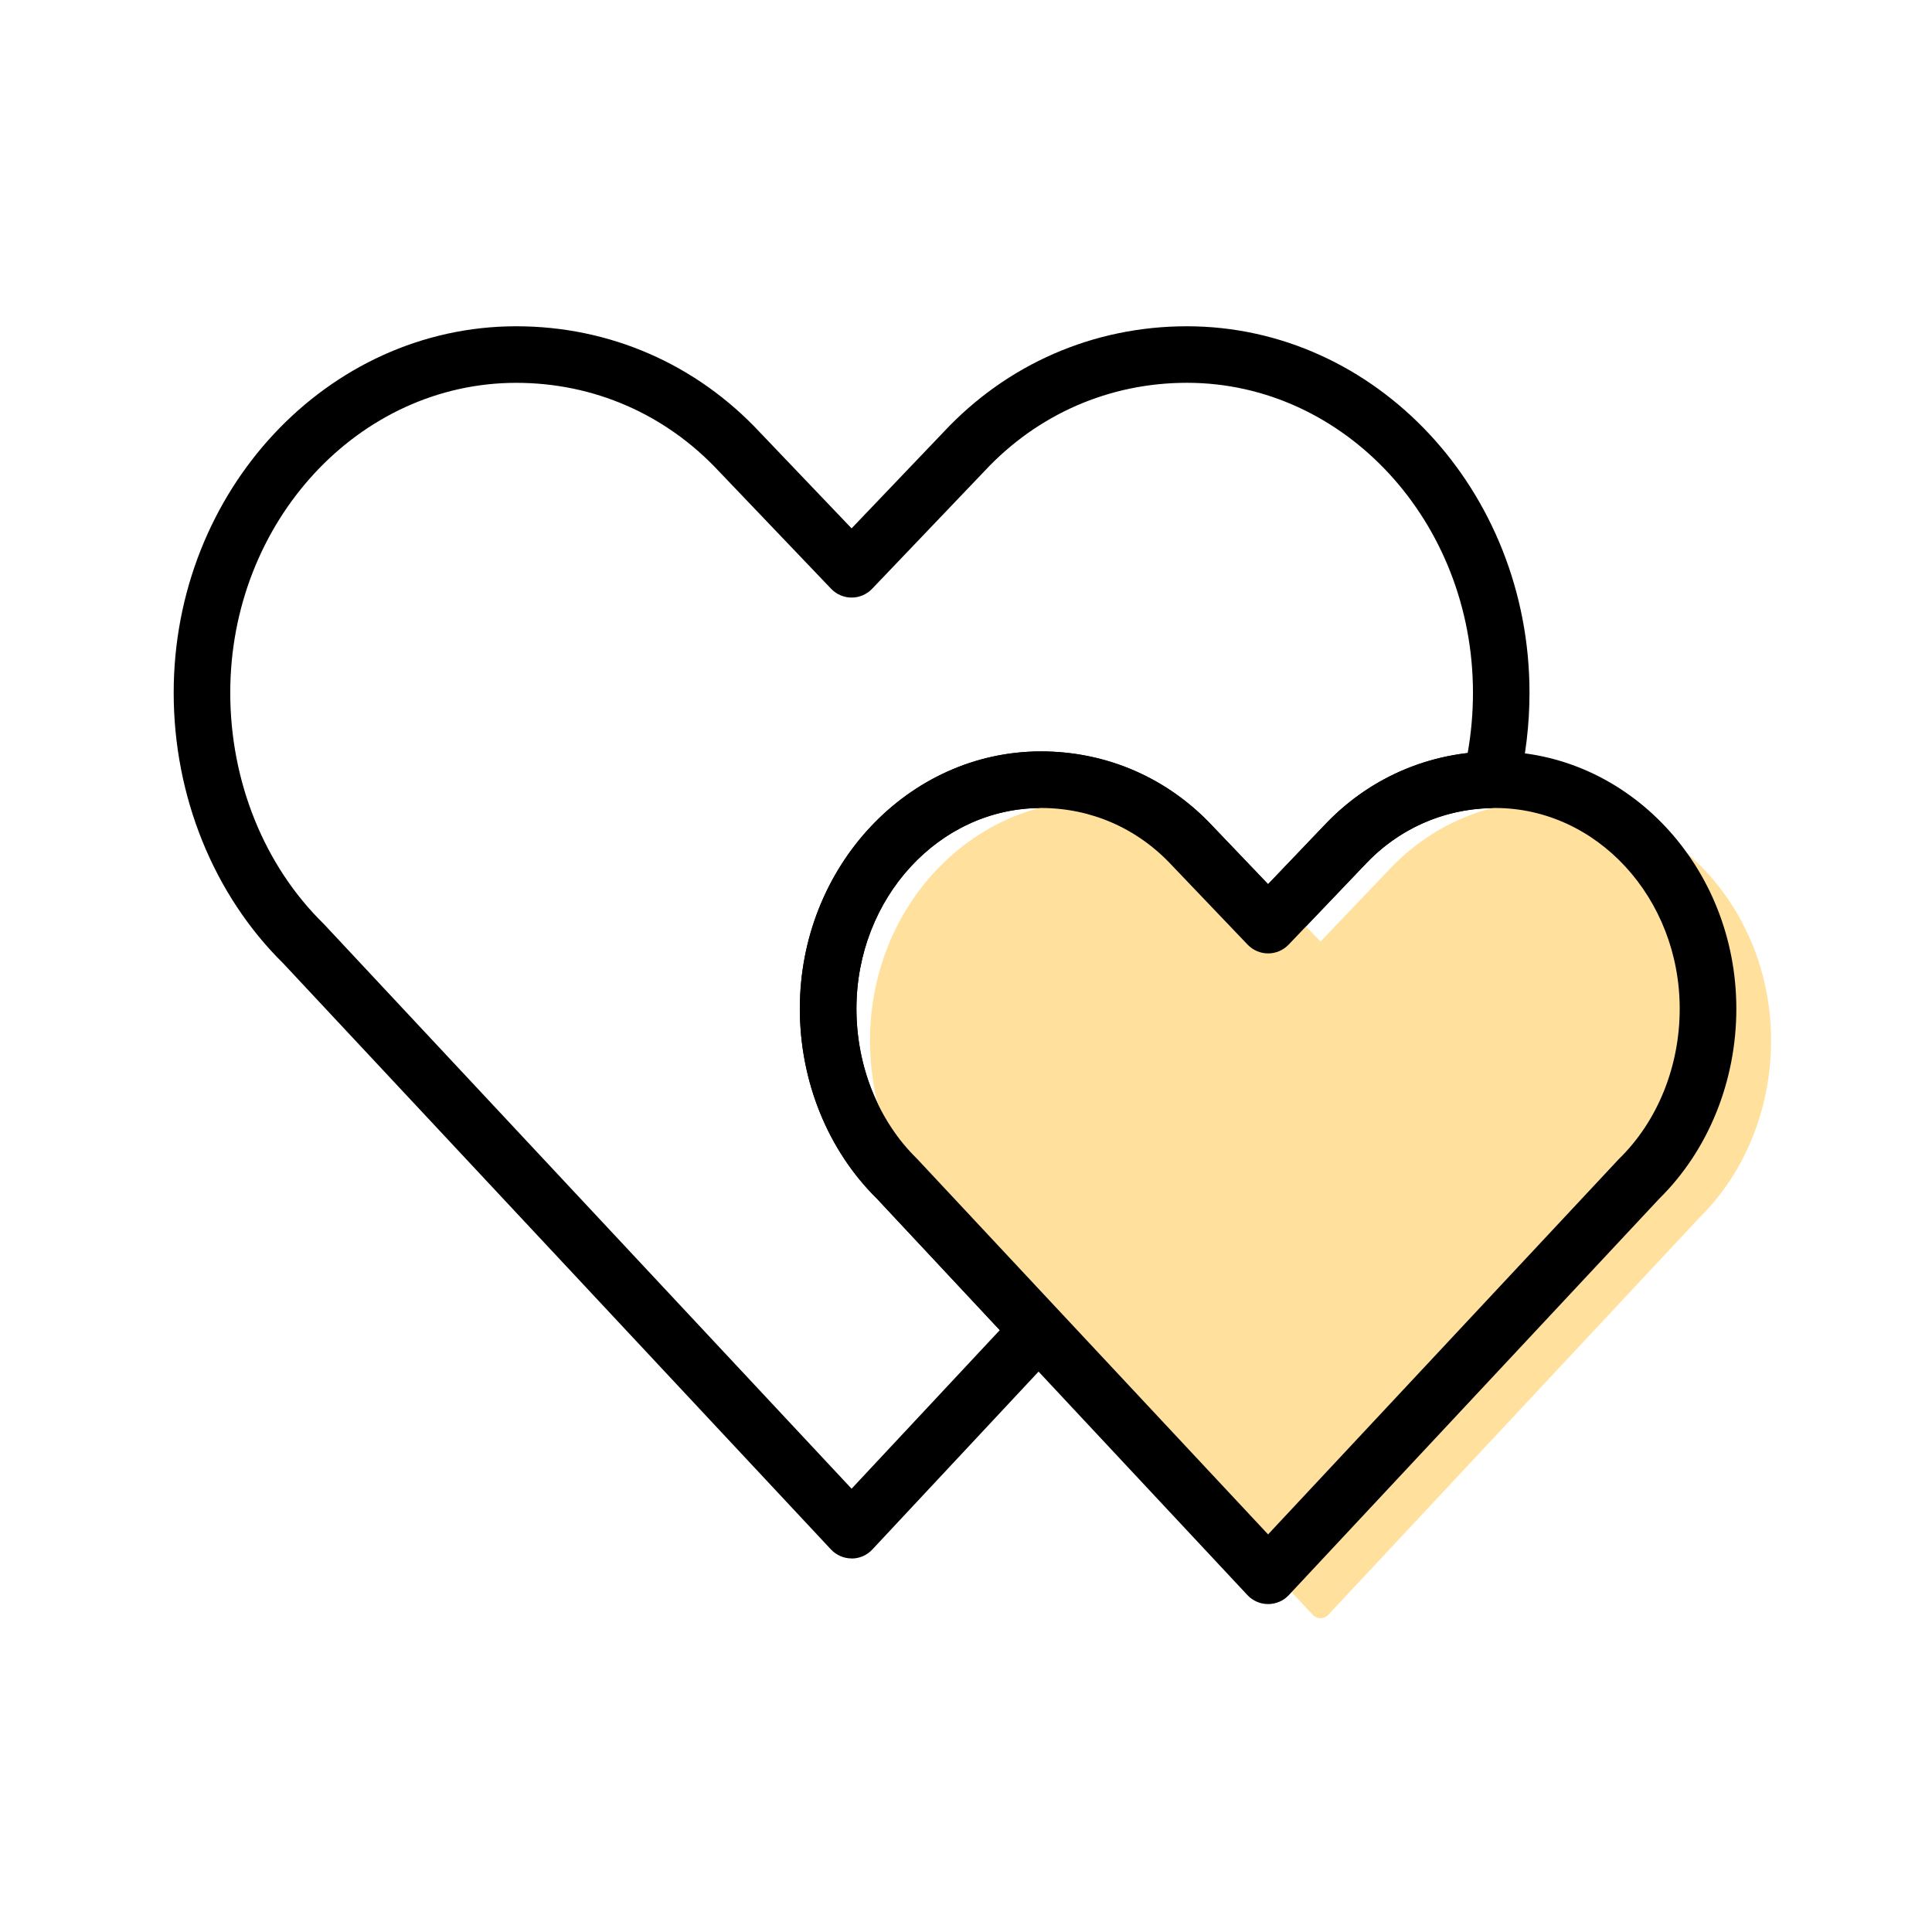 <?xml version="1.0" encoding="UTF-8"?><svg id="Calque_4" xmlns="http://www.w3.org/2000/svg" viewBox="0 0 512.68 512.68"><path d="m225.99,413.55c-2.08,0-4.06-.86-5.48-2.38L75.23,255.72c-18.52-18.22-29.14-44.41-29.14-71.89,0-53.62,40.78-97.25,90.91-97.25,24.76,0,47.73,10.01,64.68,28.18l24.3,25.45,24.36-25.51c16.89-18.11,39.86-28.12,64.62-28.12,50.13,0,90.91,43.63,90.91,97.25,0,8.38-.99,16.75-2.94,24.86-.8,3.32-3.73,5.68-7.15,5.75-12.87.26-24.82,5.61-33.63,15.06l-20.23,21.19c-1.42,1.48-3.38,2.32-5.43,2.32s-4.01-.84-5.43-2.32l-20.17-21.12c-9.13-9.79-21.42-15.15-34.66-15.15-27,0-48.97,23.89-48.97,53.27,0,15.29,5.84,29.78,16.03,39.77.08.08.16.16.23.24l37.54,40.17c2.7,2.88,2.7,7.37,0,10.25l-49.59,53.07c-1.42,1.52-3.4,2.38-5.48,2.38ZM137,101.59c-41.85,0-75.9,36.89-75.9,82.24,0,23.53,9.02,45.87,24.75,61.28.08.08.16.16.23.24l139.9,149.7,39.32-42.08-32.64-34.93c-12.98-12.79-20.42-31.14-20.42-50.37,0-37.65,28.7-68.28,63.99-68.28,17.44,0,33.63,7.05,45.57,19.85l14.69,15.38,14.75-15.44c10.17-10.9,23.58-17.66,38.22-19.35.94-5.27,1.41-10.63,1.41-16.01,0-45.35-34.05-82.24-75.9-82.24-20.55,0-39.62,8.31-53.7,23.41l-29.85,31.26c-1.42,1.48-3.38,2.32-5.43,2.32s-4.01-.84-5.43-2.32l-29.79-31.19c-14.14-15.16-33.22-23.47-53.76-23.47Z" style="stroke-width:0px;"/><path d="m410.66,215.34c-15.56,0-29.87,6.52-40.08,17.47l-20.17,21.12-20.17-21.12c-10.21-10.95-24.53-17.47-40.08-17.47-31.19,0-56.48,27.21-56.48,60.77,0,17.81,6.95,34.02,18.29,45.13l98.45,105.35,98.45-105.35c11.34-11.12,18.29-27.32,18.29-45.13,0-33.56-25.29-60.77-56.48-60.77Z" style="fill:#ffe09d; stroke:#ffe09d; stroke-linecap:round; stroke-linejoin:round; stroke-width:5.63px;"/><path d="m336.5,425.66c-2.08,0-4.06-.86-5.48-2.38l-98.34-105.23c-12.98-12.79-20.42-31.14-20.42-50.37,0-37.65,28.7-68.28,63.99-68.28,17.44,0,33.63,7.05,45.57,19.85l14.69,15.38,14.75-15.44c11.88-12.74,28.07-19.79,45.51-19.79,35.28,0,63.99,30.63,63.99,68.28,0,19.23-7.44,37.58-20.42,50.37l-98.34,105.23c-1.42,1.52-3.4,2.38-5.48,2.38Zm-60.26-211.25c-27,0-48.97,23.89-48.97,53.27,0,15.29,5.84,29.78,16.03,39.77.08.08.16.16.23.24l92.97,99.48,92.97-99.48c.07-.08.15-.16.23-.24,10.19-9.99,16.03-24.48,16.03-39.77,0-29.37-21.97-53.27-48.97-53.27-13.24,0-25.52,5.36-34.59,15.08l-20.23,21.19c-1.42,1.48-3.38,2.32-5.43,2.32s-4.01-.84-5.43-2.32l-20.17-21.12c-9.13-9.79-21.42-15.15-34.66-15.15Z" style="stroke-width:0px;"/></svg>
